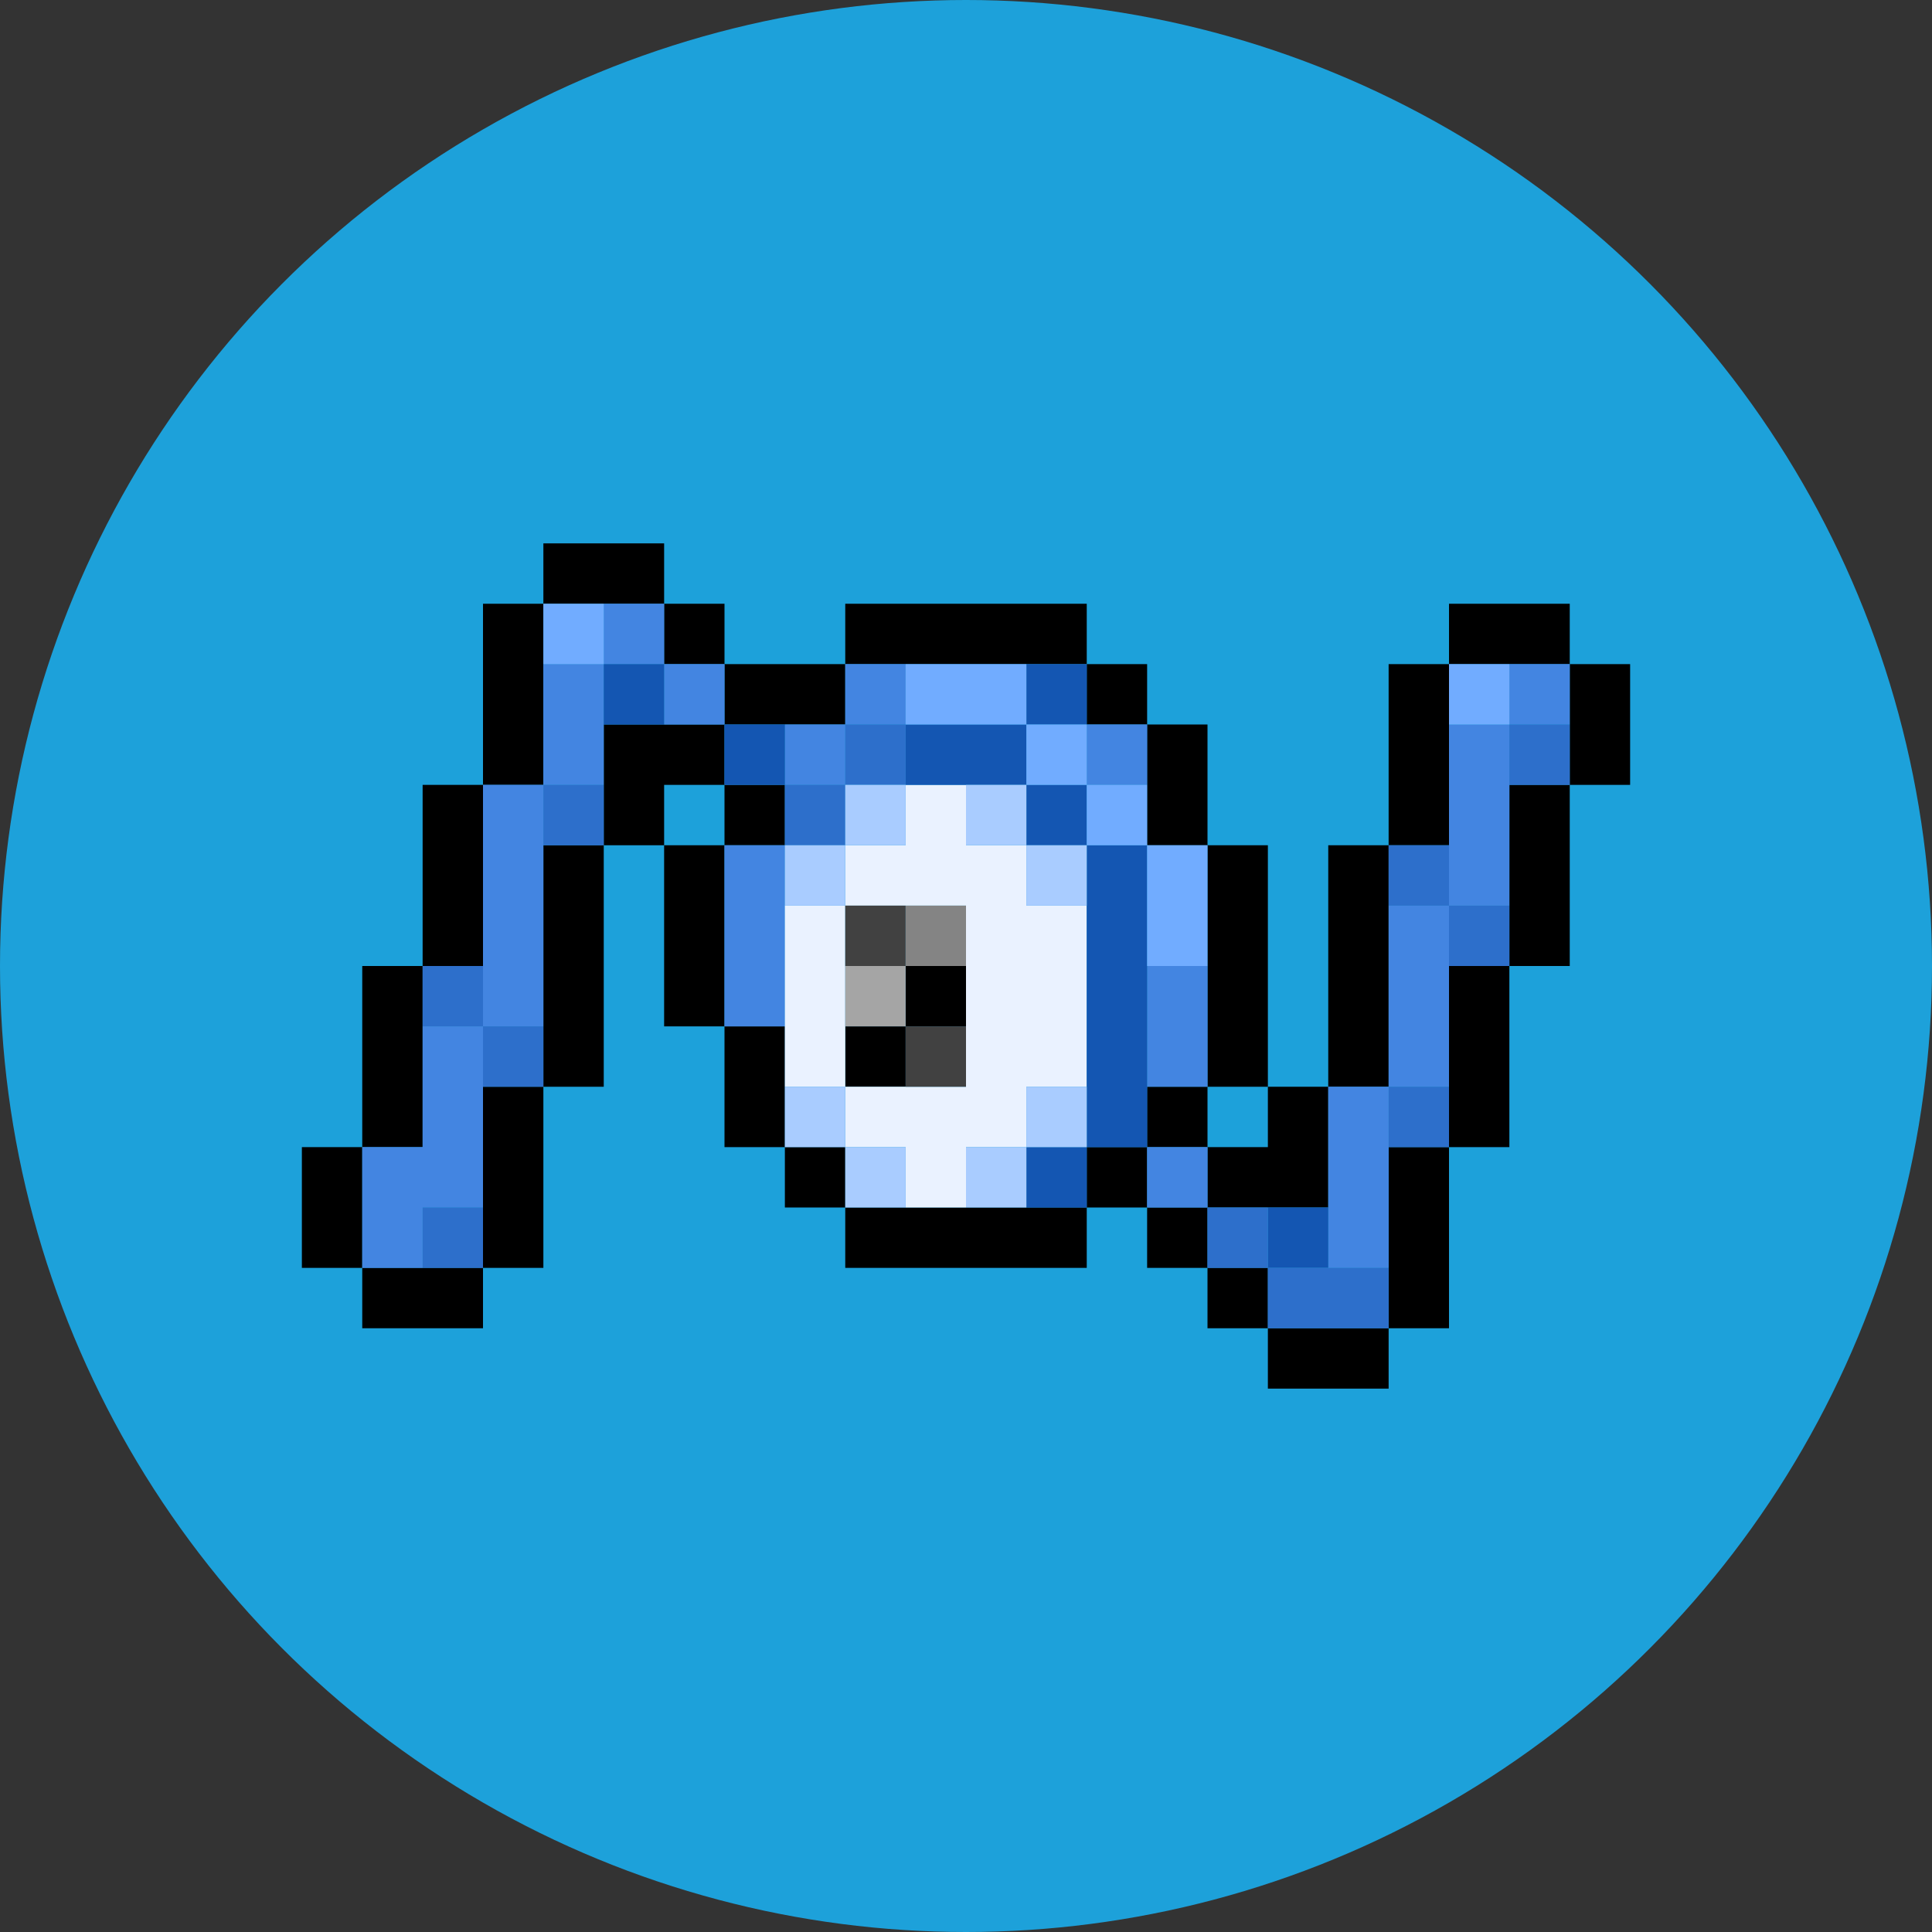 <svg xmlns="http://www.w3.org/2000/svg" viewBox="0 0 32 32"><rect x="0" y="0" width="32" height="32" fill="#333333" stroke="none"/><circle cx="16" cy="16" r="16" fill="#1da1da"/><path d="M9 9v1h2V9m-3 1v3h1v-3m2 0v1h1v-1m2 0v1h4v-1m6 0v1h2v-1m-14 1v1h2v-1m4 0v1h1v-1m4 0v3h1v-3m2 0v2h1v-2m-17 1v1h2v-1m7 0v2h1v-2M7 13v3h1v-3m2 0v1h1v-1m1 0v1h1v-1m12 0v3h1v-3M9 14v4h1v-4m1 0v3h1v-3m8 0v4h1v-4m1 0v4h1v-4M6 16v3h1v-3m8 0v1h1v-1m8 0v3h1v-3m-13 1v2h1v-2m1 0v1h1v-1m-7 1v3h1v-3m10 0v1h1v-1m1 0v1h1v-1M5 19v2h1v-2m7 0v1h1v-1m4 0v1h1v-1m1 0v1h2v-1m1 0v3h1v-3m-10 1v1h4v-1m1 0v1h1v-1M6 21v1h2v-1m12 0v1h1v-1m0 1v1h2v-1"/><path fill="#4385e1" d="M10 10v1h1v-1m-2 1v2h1v-2m1 0v1h1v-1m2 0v1h1v-1m10 0v1h1v-1m-13 1v1h1v-1m4 0v1h1v-1m5 0v3h1v-3M8 13v4h1v-4m3 1v3h1v-3m10 1v3h1v-3m-5 1v2h1v-2M7 17v2h1v-2m14 1v3h1v-3M6 19v1h2v-1m11 0v1h1v-1M6 20v1h1v-1"/><path fill="#eaf2ff" d="M15 13v1h1v-1m-2 1v1h3v-1m-4 1v3h1v-3m2 0v3h2v-3m-4 3v1h3v-1m-2 1v1h1v-1"/><path fill="#1456b2" d="M10 11v1h1v-1m6 0v1h1v-1m-6 1v1h1v-1m2 0v1h2v-1m0 1v1h1v-1m0 1v5h1v-5m-2 5v1h1v-1m3 1v1h1v-1"/><path fill="#2d6fcb" d="M14 12v1h1v-1m10 0v1h1v-1M9 13v1h1v-1m3 0v1h1v-1m9 1v1h1v-1m0 1v1h1v-1M7 16v1h1v-1m0 1v1h1v-1m14 1v1h1v-1M7 20v1h1v-1m12 0v1h1v-1m0 1v1h2v-1"/><path fill="#71acff" d="M9 10v1h1v-1m5 1v1h2v-1m7 0v1h1v-1m-8 1v1h1v-1m0 1v1h1v-1m0 1v2h1v-2"/><path fill="#a9ccff" d="M14 13v1h1v-1m1 0v1h1v-1m-4 1v1h1v-1m3 0v1h1v-1m-5 4v1h1v-1m3 0v1h1v-1m-4 1v1h1v-1m1 0v1h1v-1"/><path fill="#414141" d="M14 15v1h1v-1m0 2v1h1v-1"/><path fill="#848484" d="M15 15v1h1v-1"/><path fill="#a5a5a5" d="M14 16v1h1v-1"/></svg>